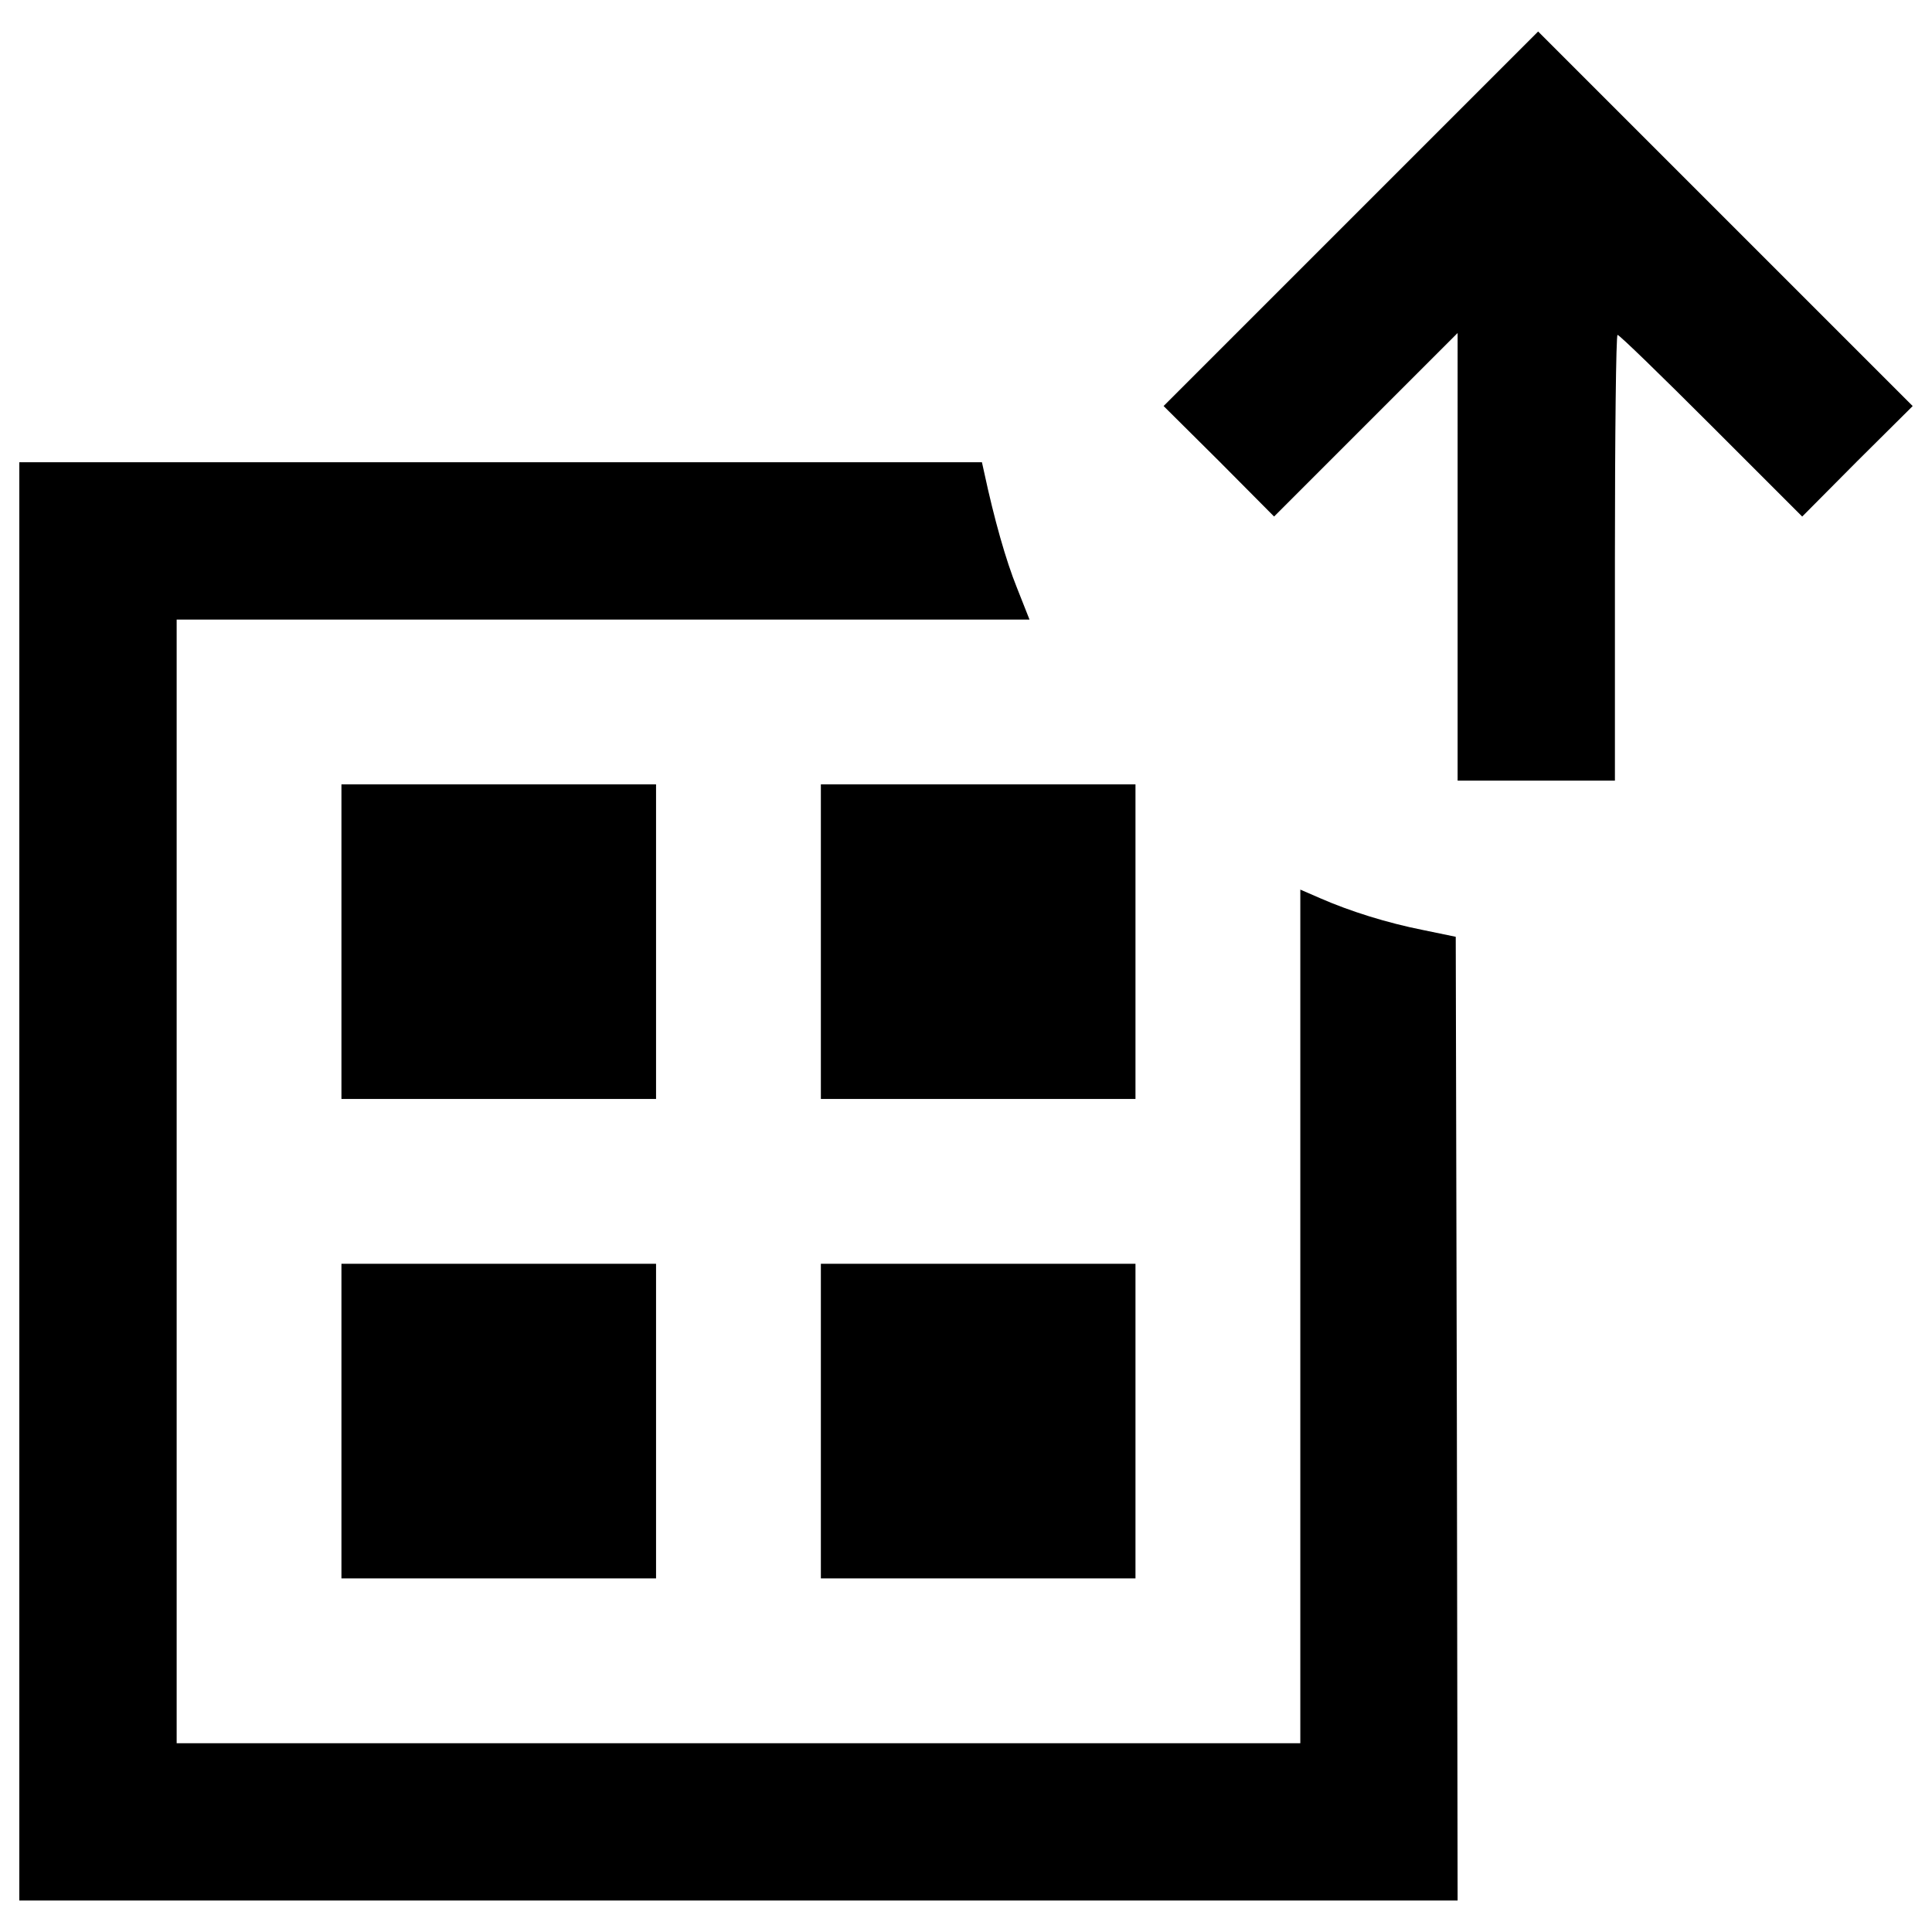 <?xml version="1.0" encoding="utf-8"?>
<!-- Svg Vector Icons : http://www.onlinewebfonts.com/icon -->
<!DOCTYPE svg PUBLIC "-//W3C//DTD SVG 1.1//EN" "http://www.w3.org/Graphics/SVG/1.1/DTD/svg11.dtd">
<svg version="1.1" xmlns="http://www.w3.org/2000/svg" xmlns:xlink="http://www.w3.org/1999/xlink" x="0px" y="0px" viewBox="0 0 1000 1000" enable-background="new 0 0 1000 1000" xml:space="preserve">
<g><g transform="translate(0,511) scale(0.1,-0.1)"><path d="M6992,3977.7l-969.3-969.3l286.9-285l285-286.9l475,475l475,475V2227V1069.6h407.1h407.1v1153.5c0,633.9,5.8,1153.5,13.6,1153.5c9.7,0,226.8-211.3,484.7-469.2l471.1-471.1l285,286.9l286.9,285l-969.3,969.3L7961.3,4947L6992,3977.7z"/><path d="M100-1004.7V-4727h3722.3h3722.3l-3.9,2493.1l-5.8,2495.1l-168.7,34.9c-186.1,36.8-378,96.9-533.1,164.8l-102.7,44.6v-2210.1v-2208.2h-2908h-2908v2908v2908h2208.1h2206.2l-65.9,166.7c-56.2,139.6-116.3,350.9-168.7,595.2l-11.6,52.3H2591.2H100V-1004.7z"/><path d="M1767.3,236v-814.2h814.2h814.2V236v814.2h-814.2h-814.2V236z"/><path d="M4248.8,236v-814.2H5063h814.2V236v814.2H5063h-814.2V236z"/><path d="M1767.3-2245.5v-814.2h814.2h814.2v814.2v814.2h-814.2h-814.2V-2245.5z"/><path d="M4248.8-2245.5v-814.2H5063h814.2v814.2v814.2H5063h-814.2V-2245.5z"/></g></g>
</svg>